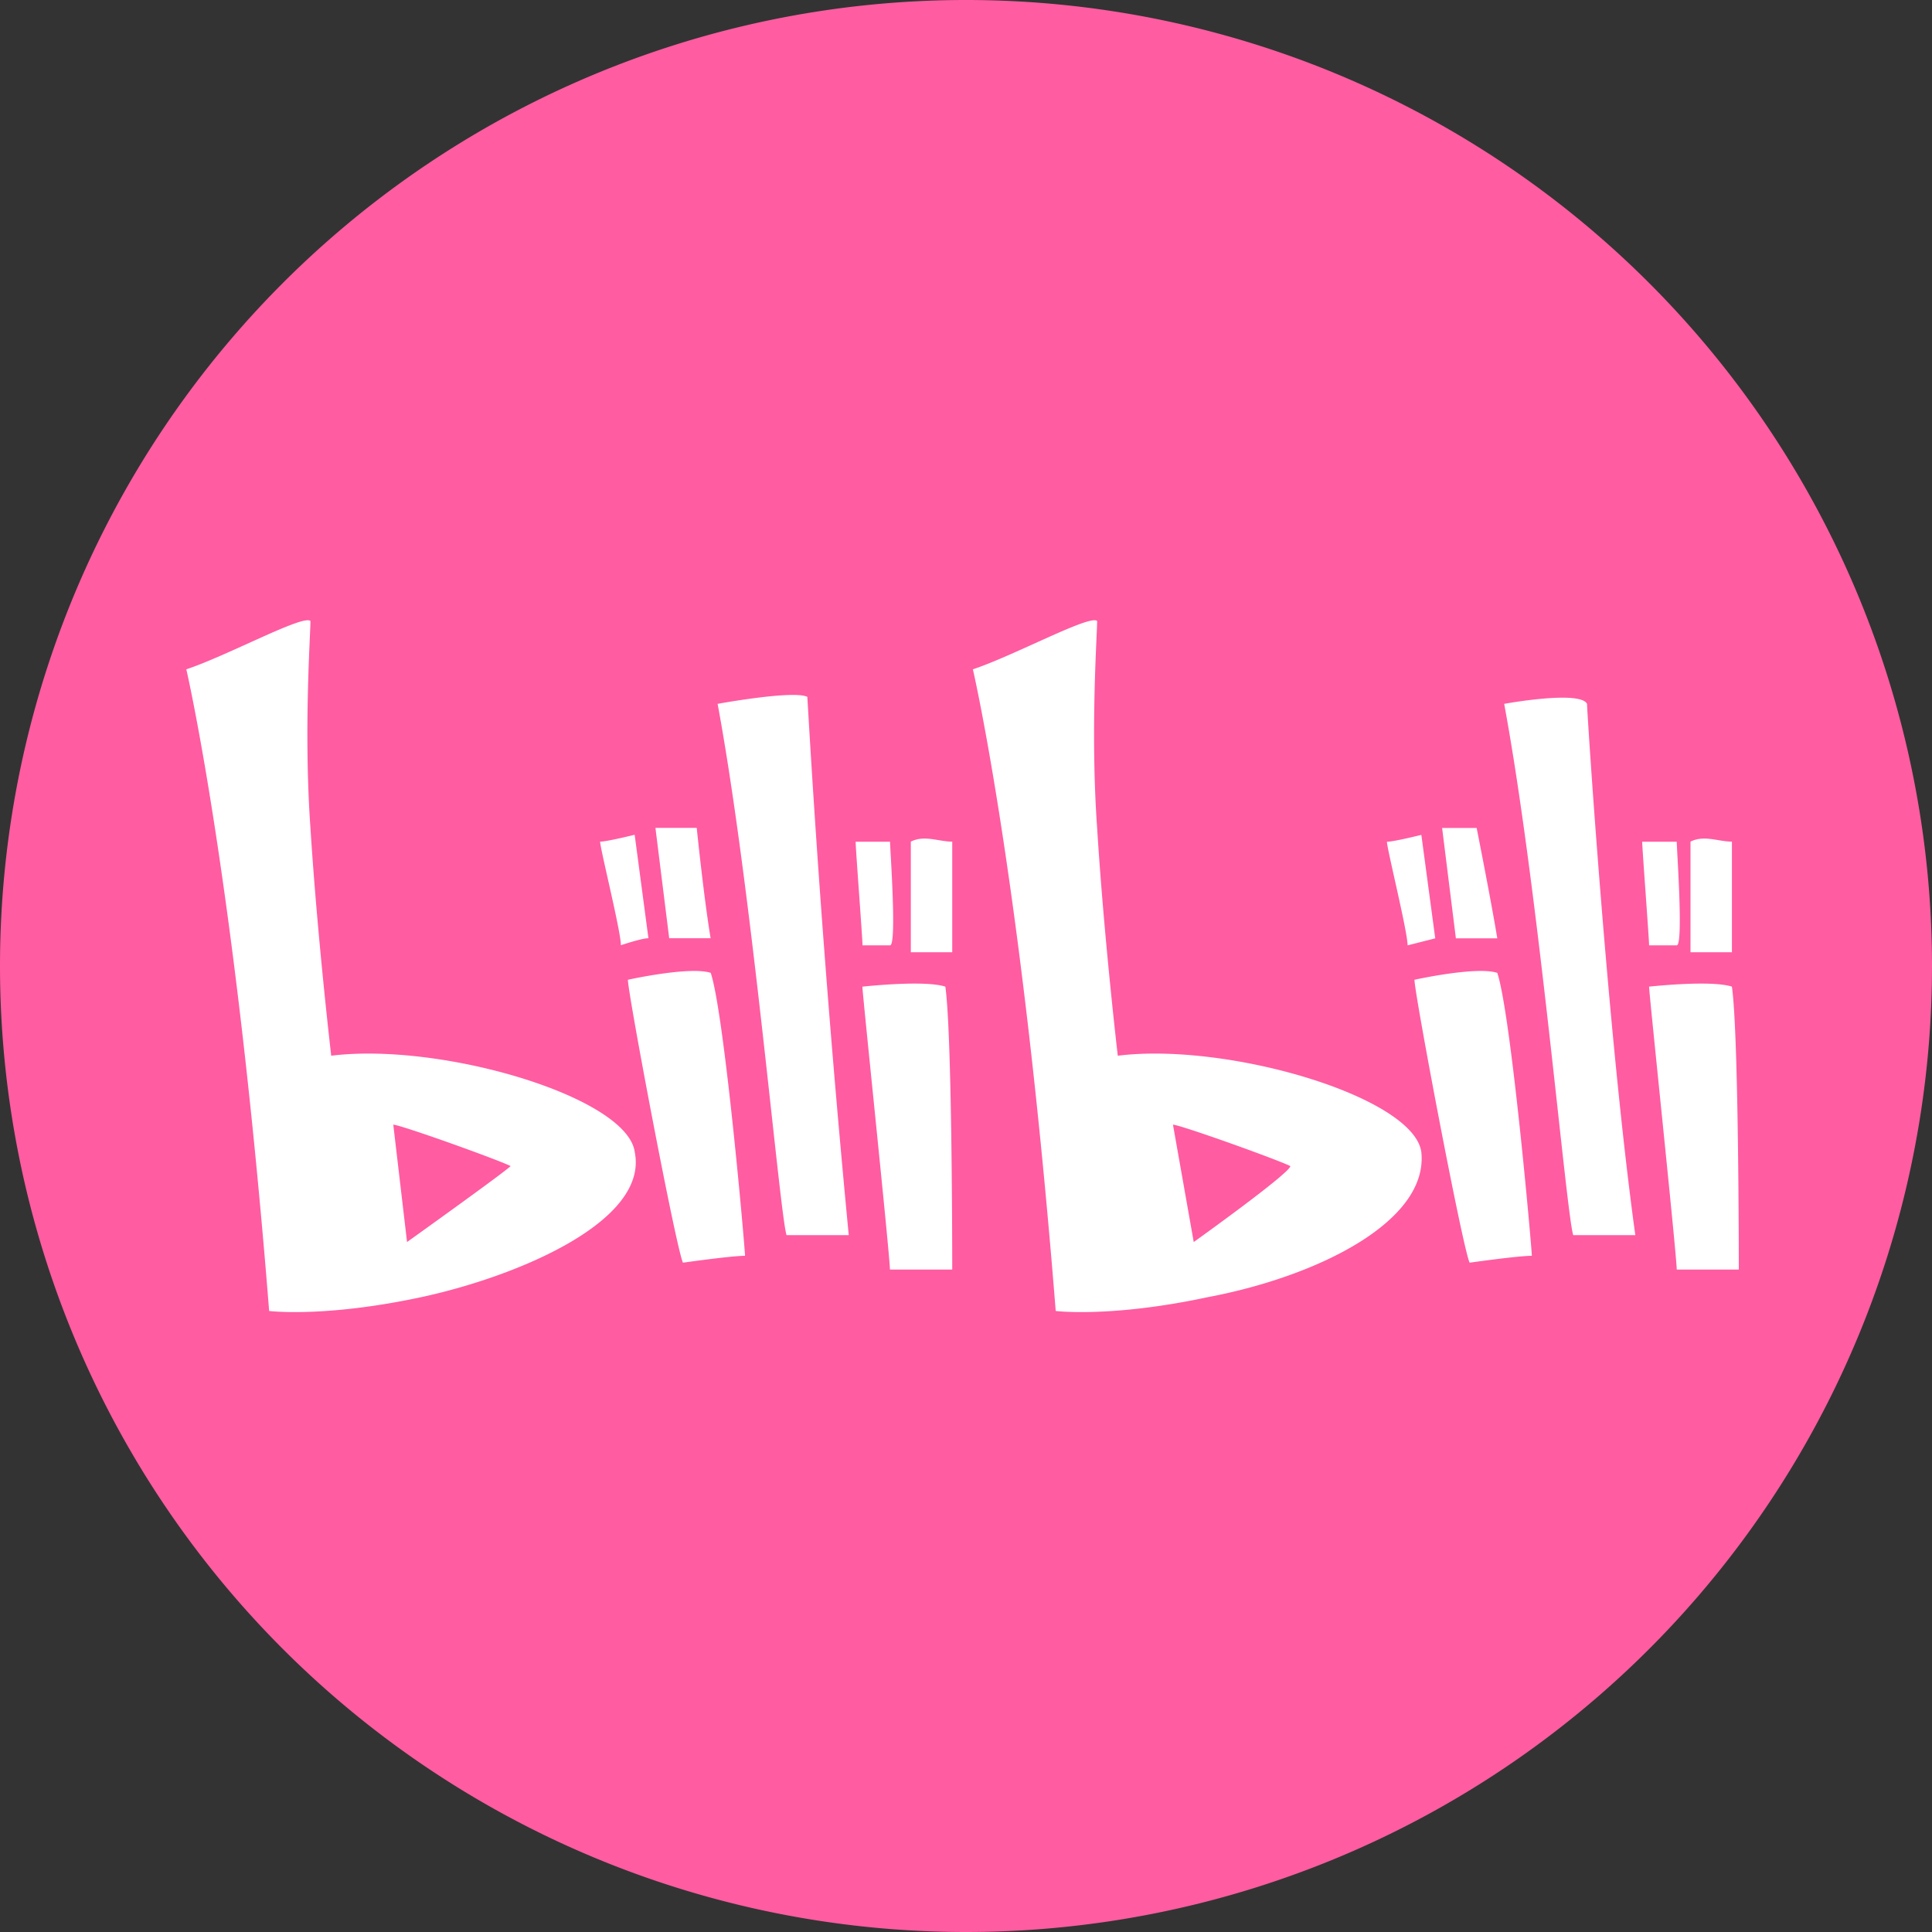<?xml version="1.0" standalone="no"?><!DOCTYPE svg PUBLIC "-//W3C//DTD SVG 1.1//EN" "http://www.w3.org/Graphics/SVG/1.1/DTD/svg11.dtd"><svg t="1701530030858" class="icon" viewBox="0 0 1024 1024" version="1.1" xmlns="http://www.w3.org/2000/svg" p-id="3316" xmlns:xlink="http://www.w3.org/1999/xlink" width="200" height="200"><rect x="0" y="0" width="1024" height="1024" fill="#333333" stroke="none"/><path d="M512 512m-512 0a512 512 0 1 0 1024 0 512 512 0 1 0-1024 0Z" fill="#FF5CA1" p-id="3317"></path><path d="M735.104 446.144c3.648 0 18.24-3.648 18.24-3.648l7.36 54.848-14.656 3.712c0-7.36-10.944-51.2-10.944-54.912z m29.248-7.296l7.296 58.496h21.952c-3.648-21.888-10.944-58.496-10.944-58.496h-18.304z m-14.656 80.448s32.96-7.296 43.904-3.648c7.296 21.952 18.304 146.304 18.304 149.952-7.36 0-32.96 3.648-32.96 3.648-3.648-7.296-29.248-142.592-29.248-149.952zM870.4 446.144h18.304c0 3.712 3.648 54.912 0 54.912h-14.656c0-3.712-3.648-51.2-3.648-54.912z m25.6 0v58.56h21.952V446.08c-7.296 0-14.656-3.648-21.952 0z m-21.952 76.8s32.896-3.648 43.904 0c3.648 25.6 3.648 146.304 3.648 149.952h-32.896c0-7.296-14.656-146.24-14.656-149.952z m-76.8-149.888c18.304 98.688 32.896 270.592 36.608 281.6h32.896c-14.656-106.112-25.6-277.952-25.6-281.6-3.648-7.36-43.904 0-43.904 0z m-43.904 237.696c-3.648-29.248-102.4-58.496-160.896-51.2 0 0-7.296-62.208-10.944-120.704-3.648-51.2 0-102.4 0-109.696-3.648-3.648-43.904 18.304-65.856 25.6 0 0 25.6 109.696 43.904 340.096 0 0 29.248 3.648 80.448-7.296 58.496-11.008 117.056-40.256 113.344-76.8z m-120.64 47.552l-11.008-62.208c3.648 0 54.848 18.304 62.208 21.952 0 3.648-51.2 40.256-51.2 40.256zM318.08 446.08c3.712 0 18.304-3.648 18.304-3.648l7.296 54.848c-3.648 0-14.592 3.712-14.592 3.712 0-7.36-11.008-51.2-11.008-54.912z m29.312-7.296l7.296 58.496h21.952c-3.648-21.888-7.36-58.496-7.36-58.496H347.52zM332.8 519.296s32.896-7.296 43.904-3.648C384 537.6 394.88 661.952 394.88 665.6c-7.296 0-32.896 3.648-32.896 3.648C358.4 661.952 332.8 526.72 332.8 519.296z m120.704-73.152h18.24c0 3.712 3.712 54.912 0 54.912h-14.592c0-3.712-3.648-51.2-3.648-54.912z m29.248 0v58.56h21.952V446.08c-7.36 0-14.656-3.648-21.952 0z m-25.6 76.8s32.896-3.648 43.904 0c3.648 25.6 3.648 146.304 3.648 149.952H471.68c0-7.296-14.592-146.24-14.592-149.952z m-76.8-149.888c18.304 98.688 32.896 270.592 36.544 281.6h32.96a7558.016 7558.016 0 0 1-21.952-285.312c-7.36-3.648-47.552 3.712-47.552 3.712z m-43.904 237.696c-3.648-29.248-102.4-58.496-160.896-51.2 0 0-7.296-62.208-11.008-120.704-3.648-51.2 0-102.4 0-109.696-3.648-3.648-43.84 18.304-65.792 25.6 0 0 25.6 109.696 43.904 340.096 0 0 29.248 3.648 80.448-7.296 51.2-11.008 120.64-40.256 113.344-76.8z m-120.704 47.552l-7.296-62.208c3.648 0 54.848 18.304 62.208 21.952-3.712 3.648-54.912 40.256-54.912 40.256z" fill="#FFFFFF" p-id="3318"></path></svg>